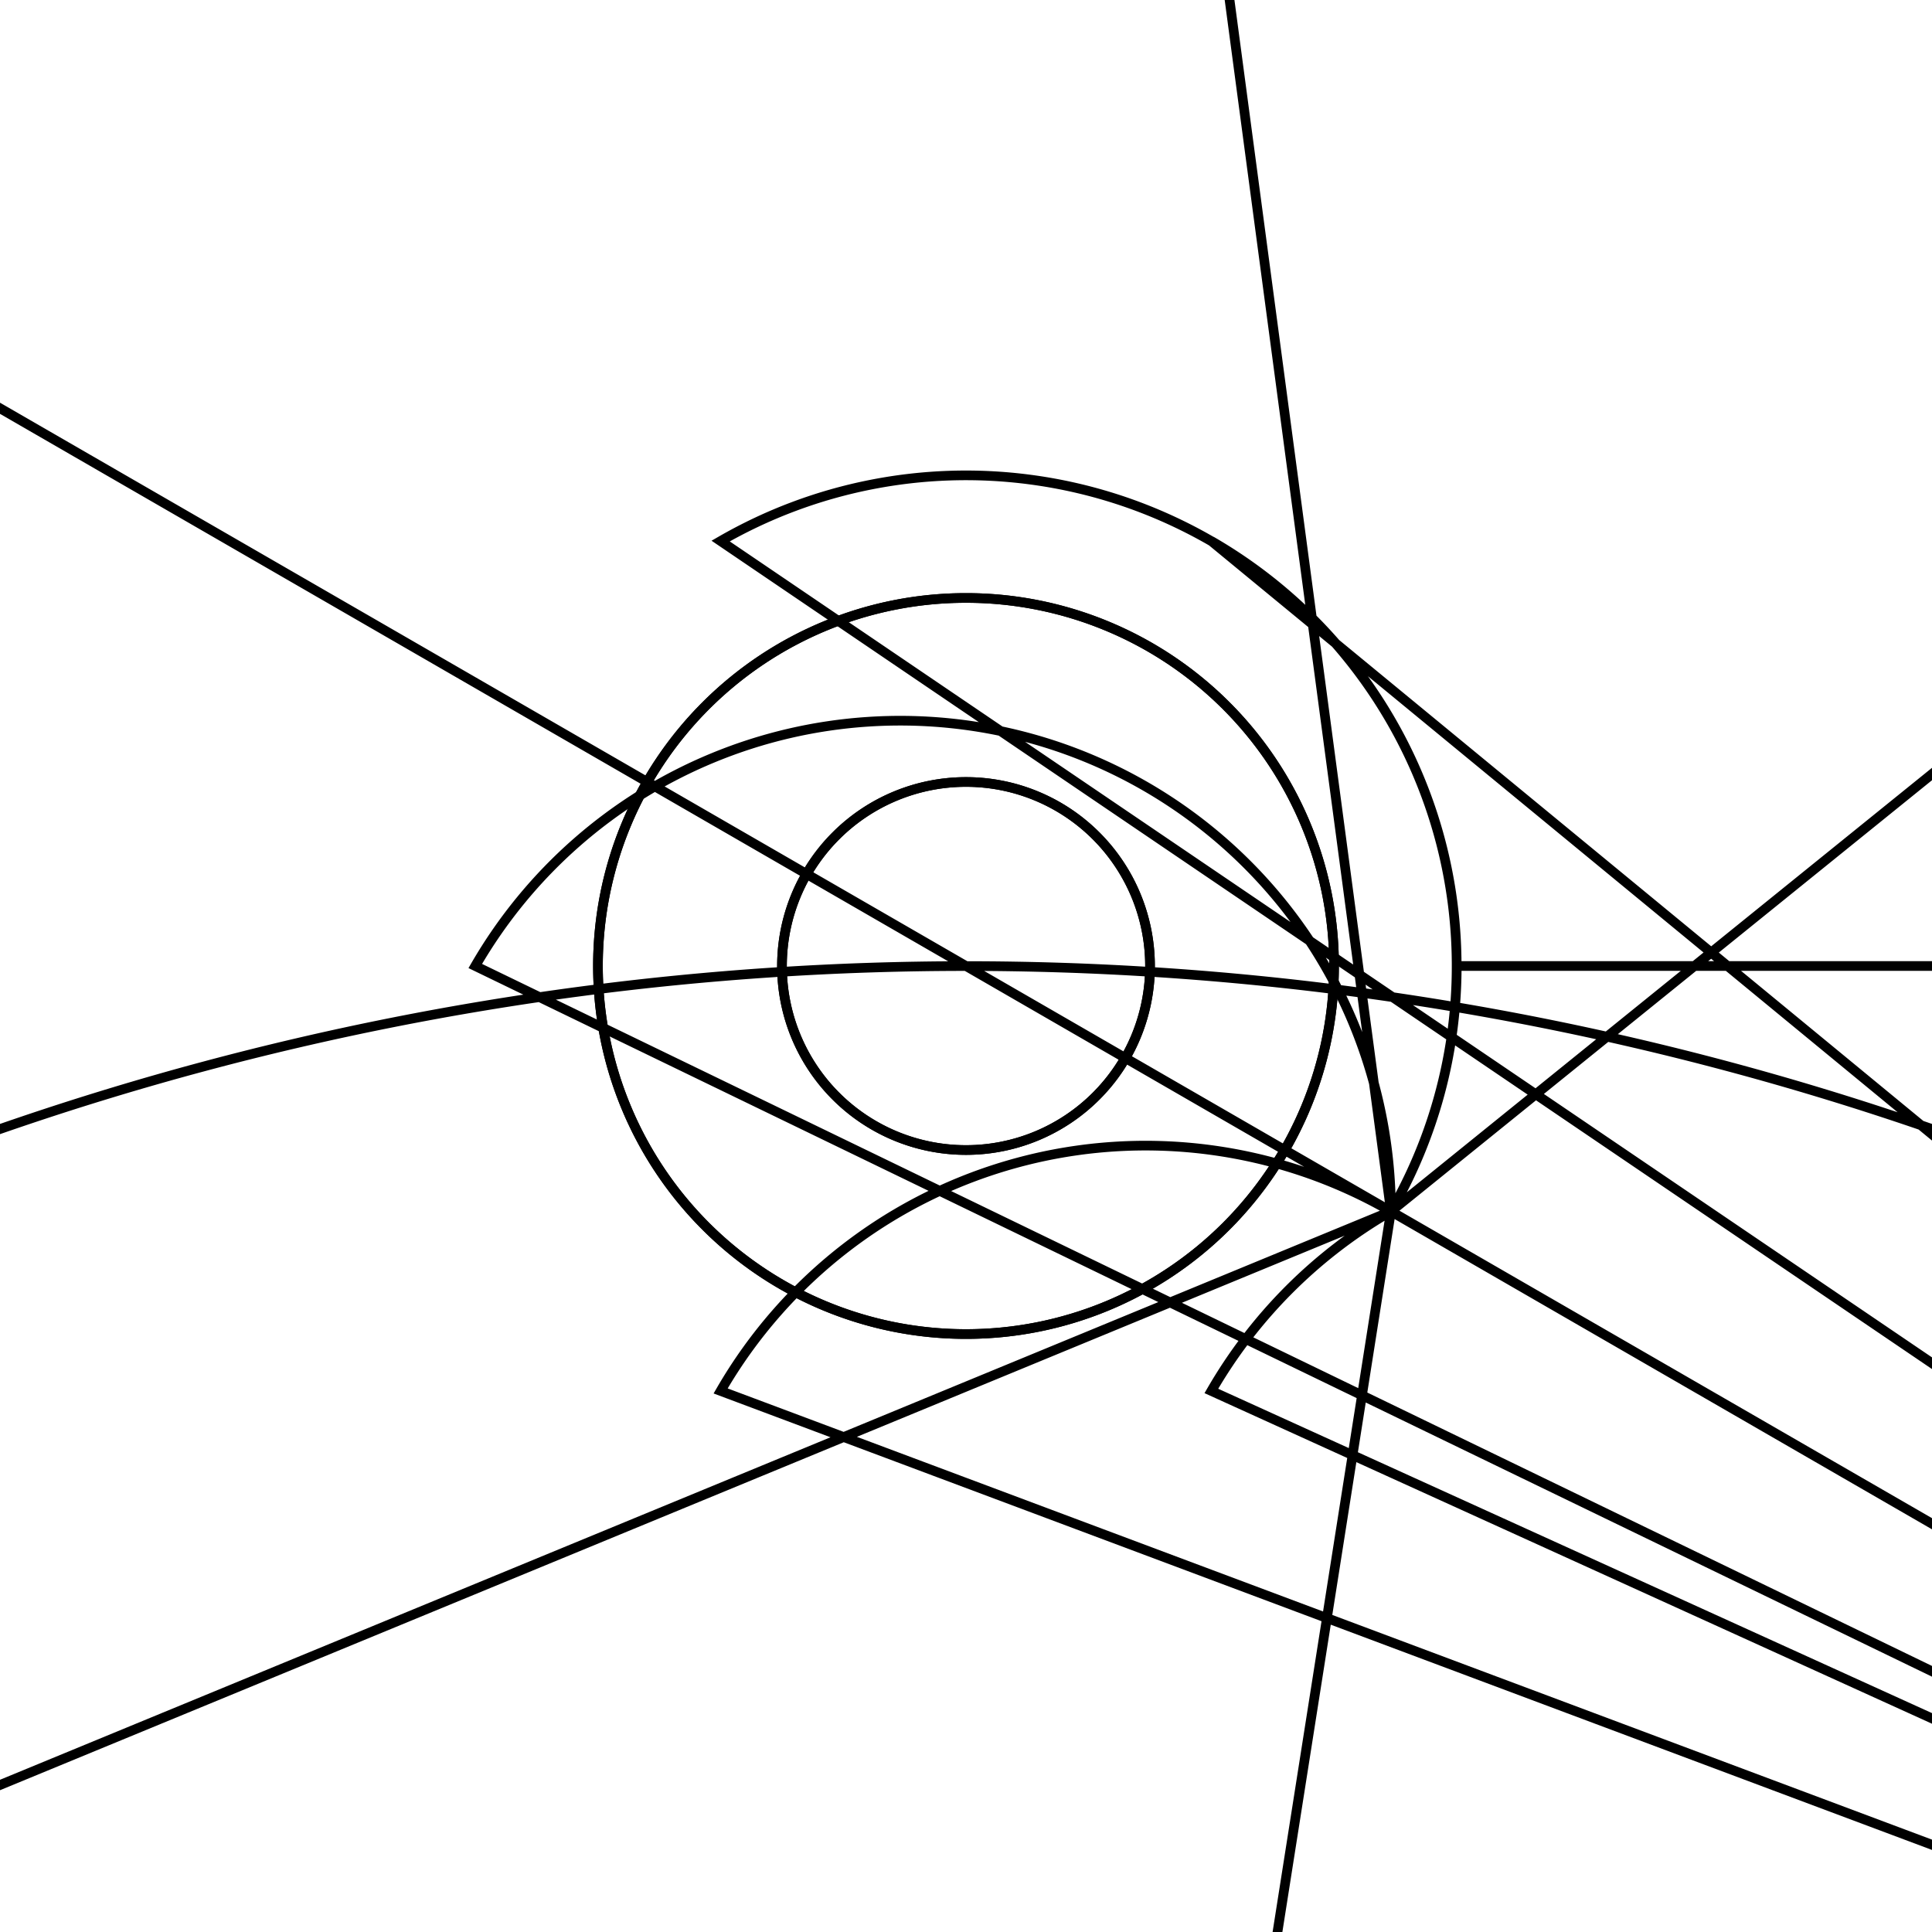 <svg version='1.1' x='0px' y='0px' viewBox='-10 -10 20 20' xmlns='http://www.w3.org/2000/svg'><style>path{stroke:black; stroke-width: 0.1; fill: transparent}</style><path d='M30.48,1.7763568394002505e-15,L5.08,3.1086244689504383e-15,A5.08,5.08,0,0,1,4.399,2.54,L26.396,15.24,A30.48,30.48,0,0,1,26.396,15.24,L2.54,4.399,A5.08,5.08,0,0,1,4.399,2.54,L0,30.48,A30.48,30.48,0,0,1,26.396,15.24,L-2.54,4.399,A5.08,5.08,0,0,1,4.399,2.54,L-26.396,15.24,A30.48,30.48,0,0,1,26.396,15.24,L-5.08,0,A5.08,5.08,0,0,1,4.399,2.54,L-26.396,-15.24,A30.48,30.48,0,0,1,26.396,15.24,L-2.54,-4.399,A5.08,5.08,0,0,1,4.399,2.54,L0,-30.48,A30.48,30.48,0,0,1,26.396,15.24,L2.54,-4.399,A5.08,5.08,0,0,1,4.399,2.54,L26.396,-15.24,A30.48,30.48,0,0,1,26.396,15.24,Z'/>
<path d='M3.81,0,A3.81,3.81,0,0,1,-3.81,4.6659043047514155e-16,A3.81,3.81,0,0,1,3.81,-9.331808609502831e-16,Z'/>
<path d='M3.81,0,A3.81,3.81,0,0,1,-3.81,4.6659043047514155e-16,A3.81,3.81,0,0,1,3.81,-9.331808609502831e-16,Z'/>
<path d='M1.905,0,A1.905,1.905,0,0,1,-1.905,2.3329521523757077e-16,A1.905,1.905,0,0,1,1.905,-4.6659043047514155e-16,Z'/>
<path d='M1.905,0,A1.905,1.905,0,0,1,-1.905,2.3329521523757077e-16,A1.905,1.905,0,0,1,1.905,-4.6659043047514155e-16,Z'/></svg>